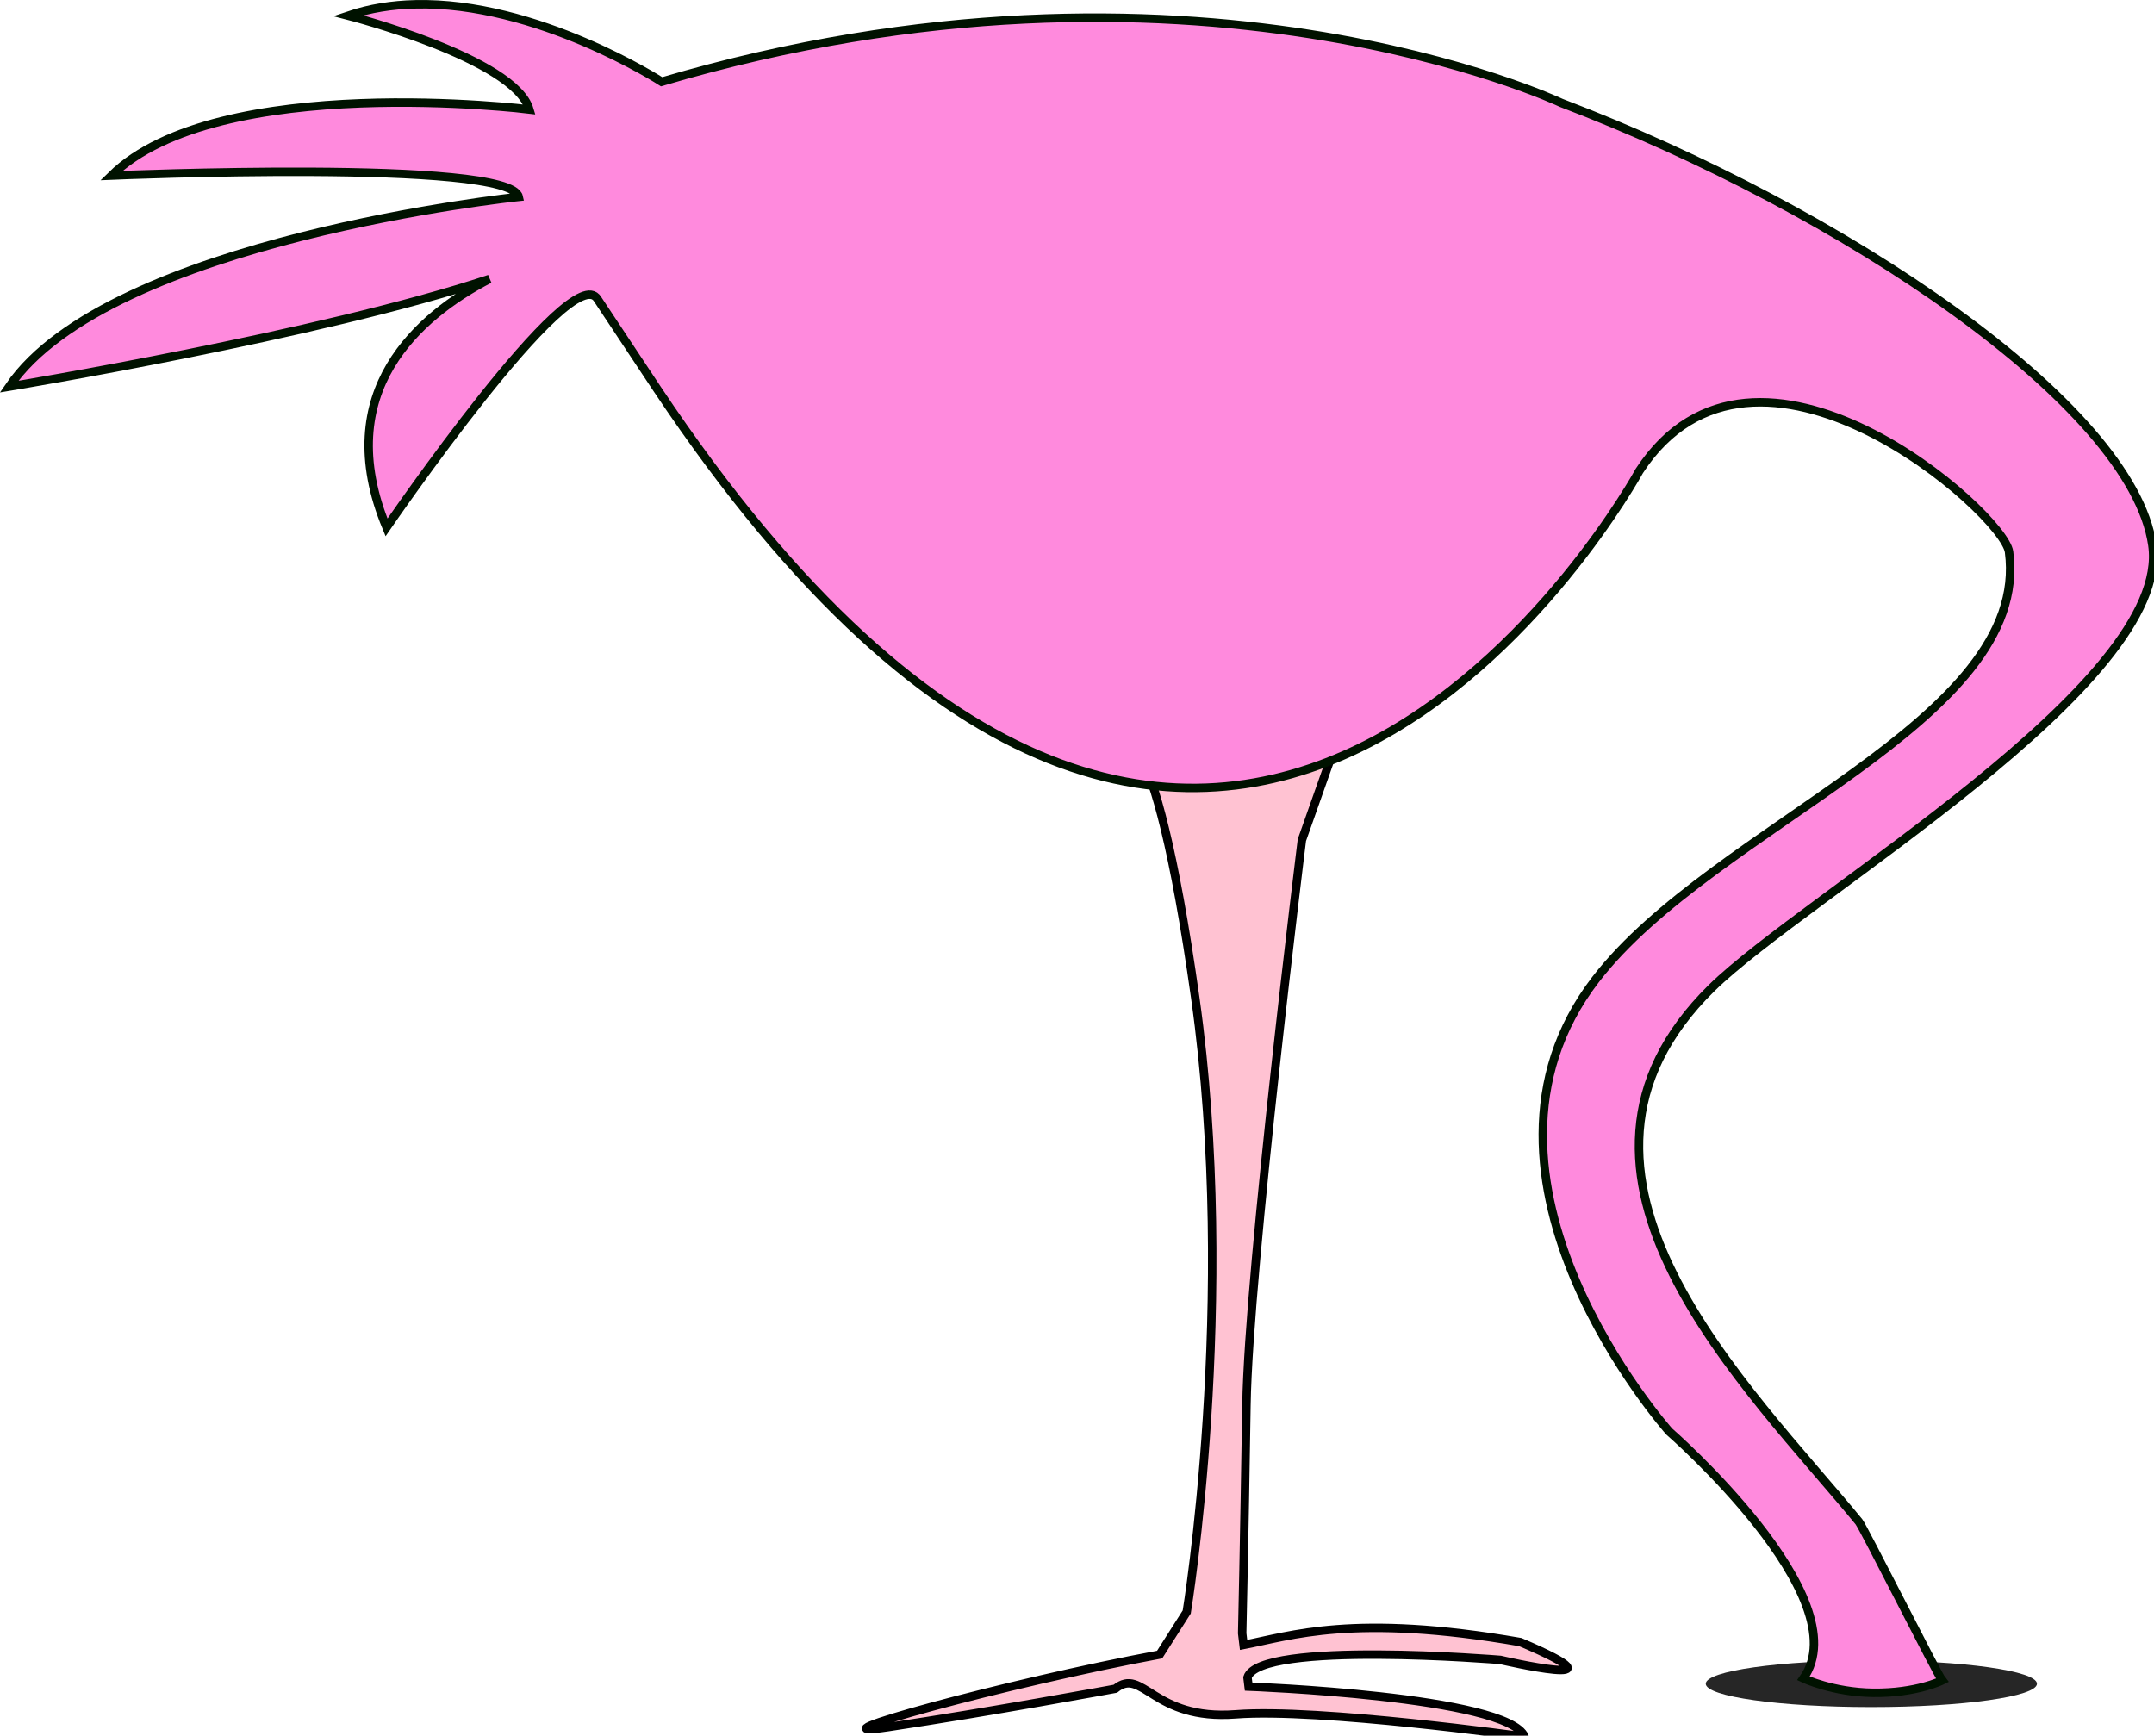 <?xml version="1.0" encoding="UTF-8" standalone="no"?>
<!-- Created with Inkscape (http://www.inkscape.org/) -->

<svg
   width="67.598mm"
   height="54.474mm"
   viewBox="0 0 67.598 54.474"
   version="1.1"
   id="svg1604"
   inkscape:version="1.2 (1:1.2.1+202207142221+cd75a1ee6d)"
   sodipodi:docname="ingo.svg"
   xmlns:inkscape="http://www.inkscape.org/namespaces/inkscape"
   xmlns:sodipodi="http://sodipodi.sourceforge.net/DTD/sodipodi-0.dtd"
   xmlns="http://www.w3.org/2000/svg"
   xmlns:svg="http://www.w3.org/2000/svg">
  <sodipodi:namedview
     id="namedview1606"
     pagecolor="#ffffff"
     bordercolor="#666666"
     borderopacity="1.0"
     inkscape:showpageshadow="2"
     inkscape:pageopacity="0.0"
     inkscape:pagecheckerboard="0"
     inkscape:deskcolor="#d1d1d1"
     inkscape:document-units="mm"
     showgrid="false"
     inkscape:zoom="0.80265853"
     inkscape:cx="272.8433"
     inkscape:cy="262.87642"
     inkscape:window-width="1920"
     inkscape:window-height="1043"
     inkscape:window-x="1920"
     inkscape:window-y="0"
     inkscape:window-maximized="1"
     inkscape:current-layer="layer1" />
  <defs
     id="defs1601" />
  <g
     inkscape:label="Layer 1"
     inkscape:groupmode="layer"
     id="layer1">
    <g
       id="g910"
       transform="translate(-53.705,-69.732)">
      <ellipse
         style="fill:#262626;fill-opacity:1;stroke:none;stroke-width:0.265;stroke-miterlimit:4;stroke-dasharray:none;stroke-opacity:1"
         id="path836"
         cx="112.433"
         cy="122.576"
         rx="5.197"
         ry="0.732" />
      <path
         id="path863"
         transform="scale(0.265)"
         d="m 356.836,339.904 -10.605,0.252 -9.85,1.01 -1.516,9.092 c 0,0 4.293,-4.798 9.344,31.062 5.051,35.86 -1.01,72.73 -1.01,72.73 l -3.209,5.045 c -18.002,3.337 -42.952,10.201 -32.146,8.592 11.869,-1.768 26.896,-4.545 26.896,-4.545 3.283,-2.652 4.419,3.789 14.268,3.031 9.849,-0.758 34.219,2.65 34.219,2.65 -2.02,-4.798 -32.703,-5.934 -32.703,-5.934 l -0.131,-1.086 c 1.431,-4.433 29.943,-2.076 29.943,-2.076 0,0 16.218,3.785 2.365,-2.111 -19.746,-3.443 -27.256,-0.711 -32.77,0.336 l -0.166,-1.377 c 0,0 0.251,-10.859 0.504,-27.021 0.253,-16.162 6.566,-66.922 6.566,-66.922 l 6.061,-17.174 -0.252,-2.777 z"
         style="fill:#ffc2d2;fill-opacity:1;stroke:#000000;stroke-width:1px;stroke-linecap:butt;stroke-linejoin:miter;stroke-opacity:1"
         inkscape:connector-curvature="0" />
      <path
         style="fill:#ff8add;fill-opacity:1;stroke:#001200;stroke-width:1.002;stroke-linecap:butt;stroke-linejoin:miter;stroke-miterlimit:4;stroke-dasharray:none;stroke-opacity:1"
         d="m 49.139,0.514 c -2.679,0.067 -5.347,0.474 -7.912,1.342 0,0 19.697,5.05 21.465,11.111 0,0 -36.871,-4.546 -49.498,7.828 0,0 47.226,-2.02 48.236,2.525 0,0 -48.488,5.051 -60.357,22.477 0,0 36.872,-6.095 56.891,-12.756 -8.333,4.345 -18.87,13.299 -12.191,29.424 0,0 21.971,-32.074 25.002,-27.023 l 7.053,10.635 c 66.941,100.32 116.311,9.695 116.311,9.695 13.755,-21.083 43.176,4.99 43.783,9.594 2.647,20.086 -34.946,32.41 -48.959,50.637 -18.056,23.486 8.713,53.537 8.713,53.537 0,0 22.617,19.69 15.897,29.236 0,0 3.488,1.656 8.265,1.712 5.132,0.06 8.164,-1.469 8.164,-1.469 -0.538,-0.645 -9.297,-18.09 -9.865,-18.797 -13.036,-15.893 -39.773,-41.229 -17.451,-63.193 11.073,-10.896 54.598,-36.011 52.209,-52.467 -2.427,-16.717 -36.718,-39.689 -70.014,-52.377 0,0 -44.152,-20.935 -106.529,-2.5 0,0 -14.744,-9.529 -29.211,-9.17 z"
         id="path826"
         inkscape:connector-curvature="0"
         sodipodi:nodetypes="scccccccccccsccscccsccs"
         transform="matrix(0.265,0,0,0.265,53.705,69.731)" />
    </g>
  </g>
</svg>
